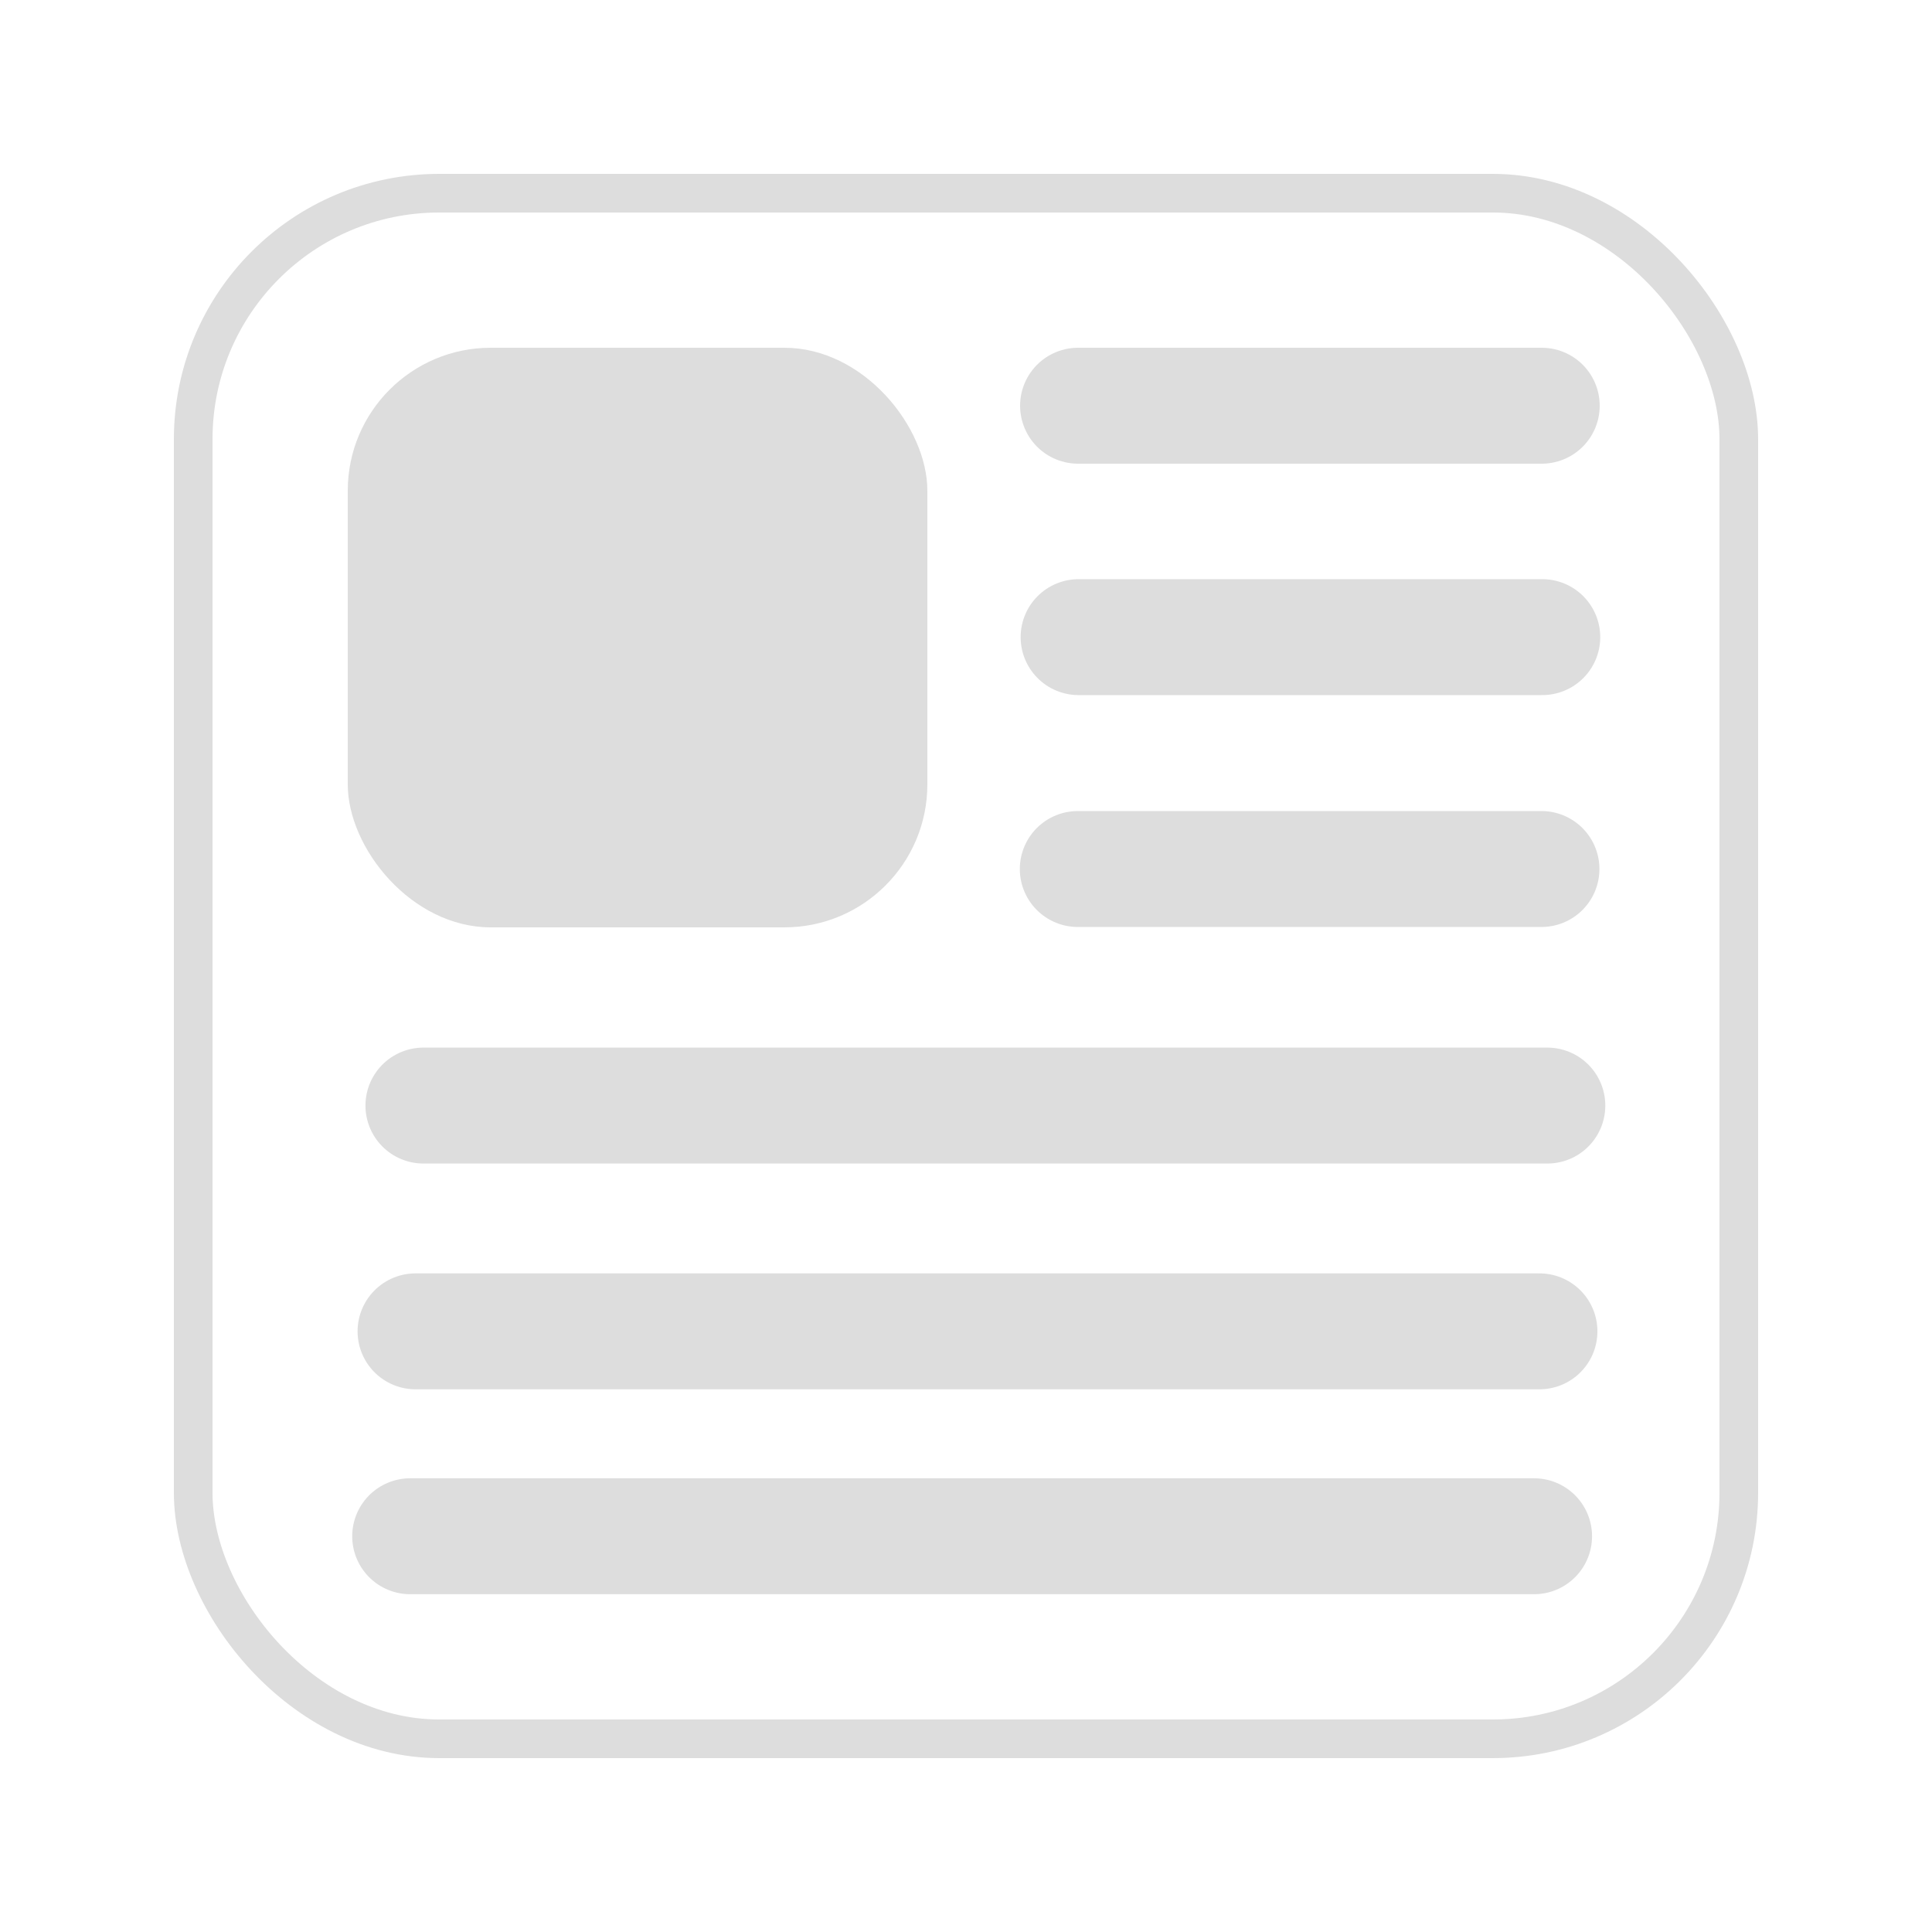 <?xml version="1.0" encoding="utf-8"?>
<svg viewBox="0 0 50 50" xmlns="http://www.w3.org/2000/svg">
  <rect x="5" y="5" width="40" height="40" style="stroke-linejoin: round; stroke-linecap: round; fill-rule: nonzero; stroke: rgb(221, 221, 221); fill: none;" rx="6.366" ry="6.366"/>
  <rect x="9" y="9" width="15" height="15" style="stroke-width: 10px; fill: rgb(221, 221, 221);" rx="3.7" ry="3.7"/>
  <line style="fill: rgb(255, 255, 255); stroke-linecap: round; stroke-width: 3px; stroke: rgb(221, 221, 221);" x1="27.9" y1="10.5" x2="39.9" y2="10.5"/>
  <line style="fill: rgb(255, 255, 255); stroke-linecap: round; stroke-width: 3px; stroke: rgb(221, 221, 221);" x1="27.914" y1="16.489" x2="39.914" y2="16.489"/>
  <line style="stroke-linecap: round; stroke-width: 3px; fill: rgb(255, 255, 255); stroke: rgb(221, 221, 221);" x1="27.893" y1="22.49" x2="39.893" y2="22.49"/>
  <line style="fill: rgb(255, 255, 255); stroke-linecap: round; stroke-width: 3px; stroke: rgb(221, 221, 221);" x1="10.958" y1="28.612" x2="40.045" y2="28.612"/>
  <line style="fill: rgb(255, 255, 255); stroke-linecap: round; stroke-width: 3px; stroke: rgb(221, 221, 221);" x1="10.754" y1="34.455" x2="39.841" y2="34.455"/>
  <line style="fill: rgb(255, 255, 255); stroke-linecap: round; stroke-width: 3px; stroke: rgb(221, 221, 221);" x1="10.615" y1="39.758" x2="39.702" y2="39.758"/>
</svg>